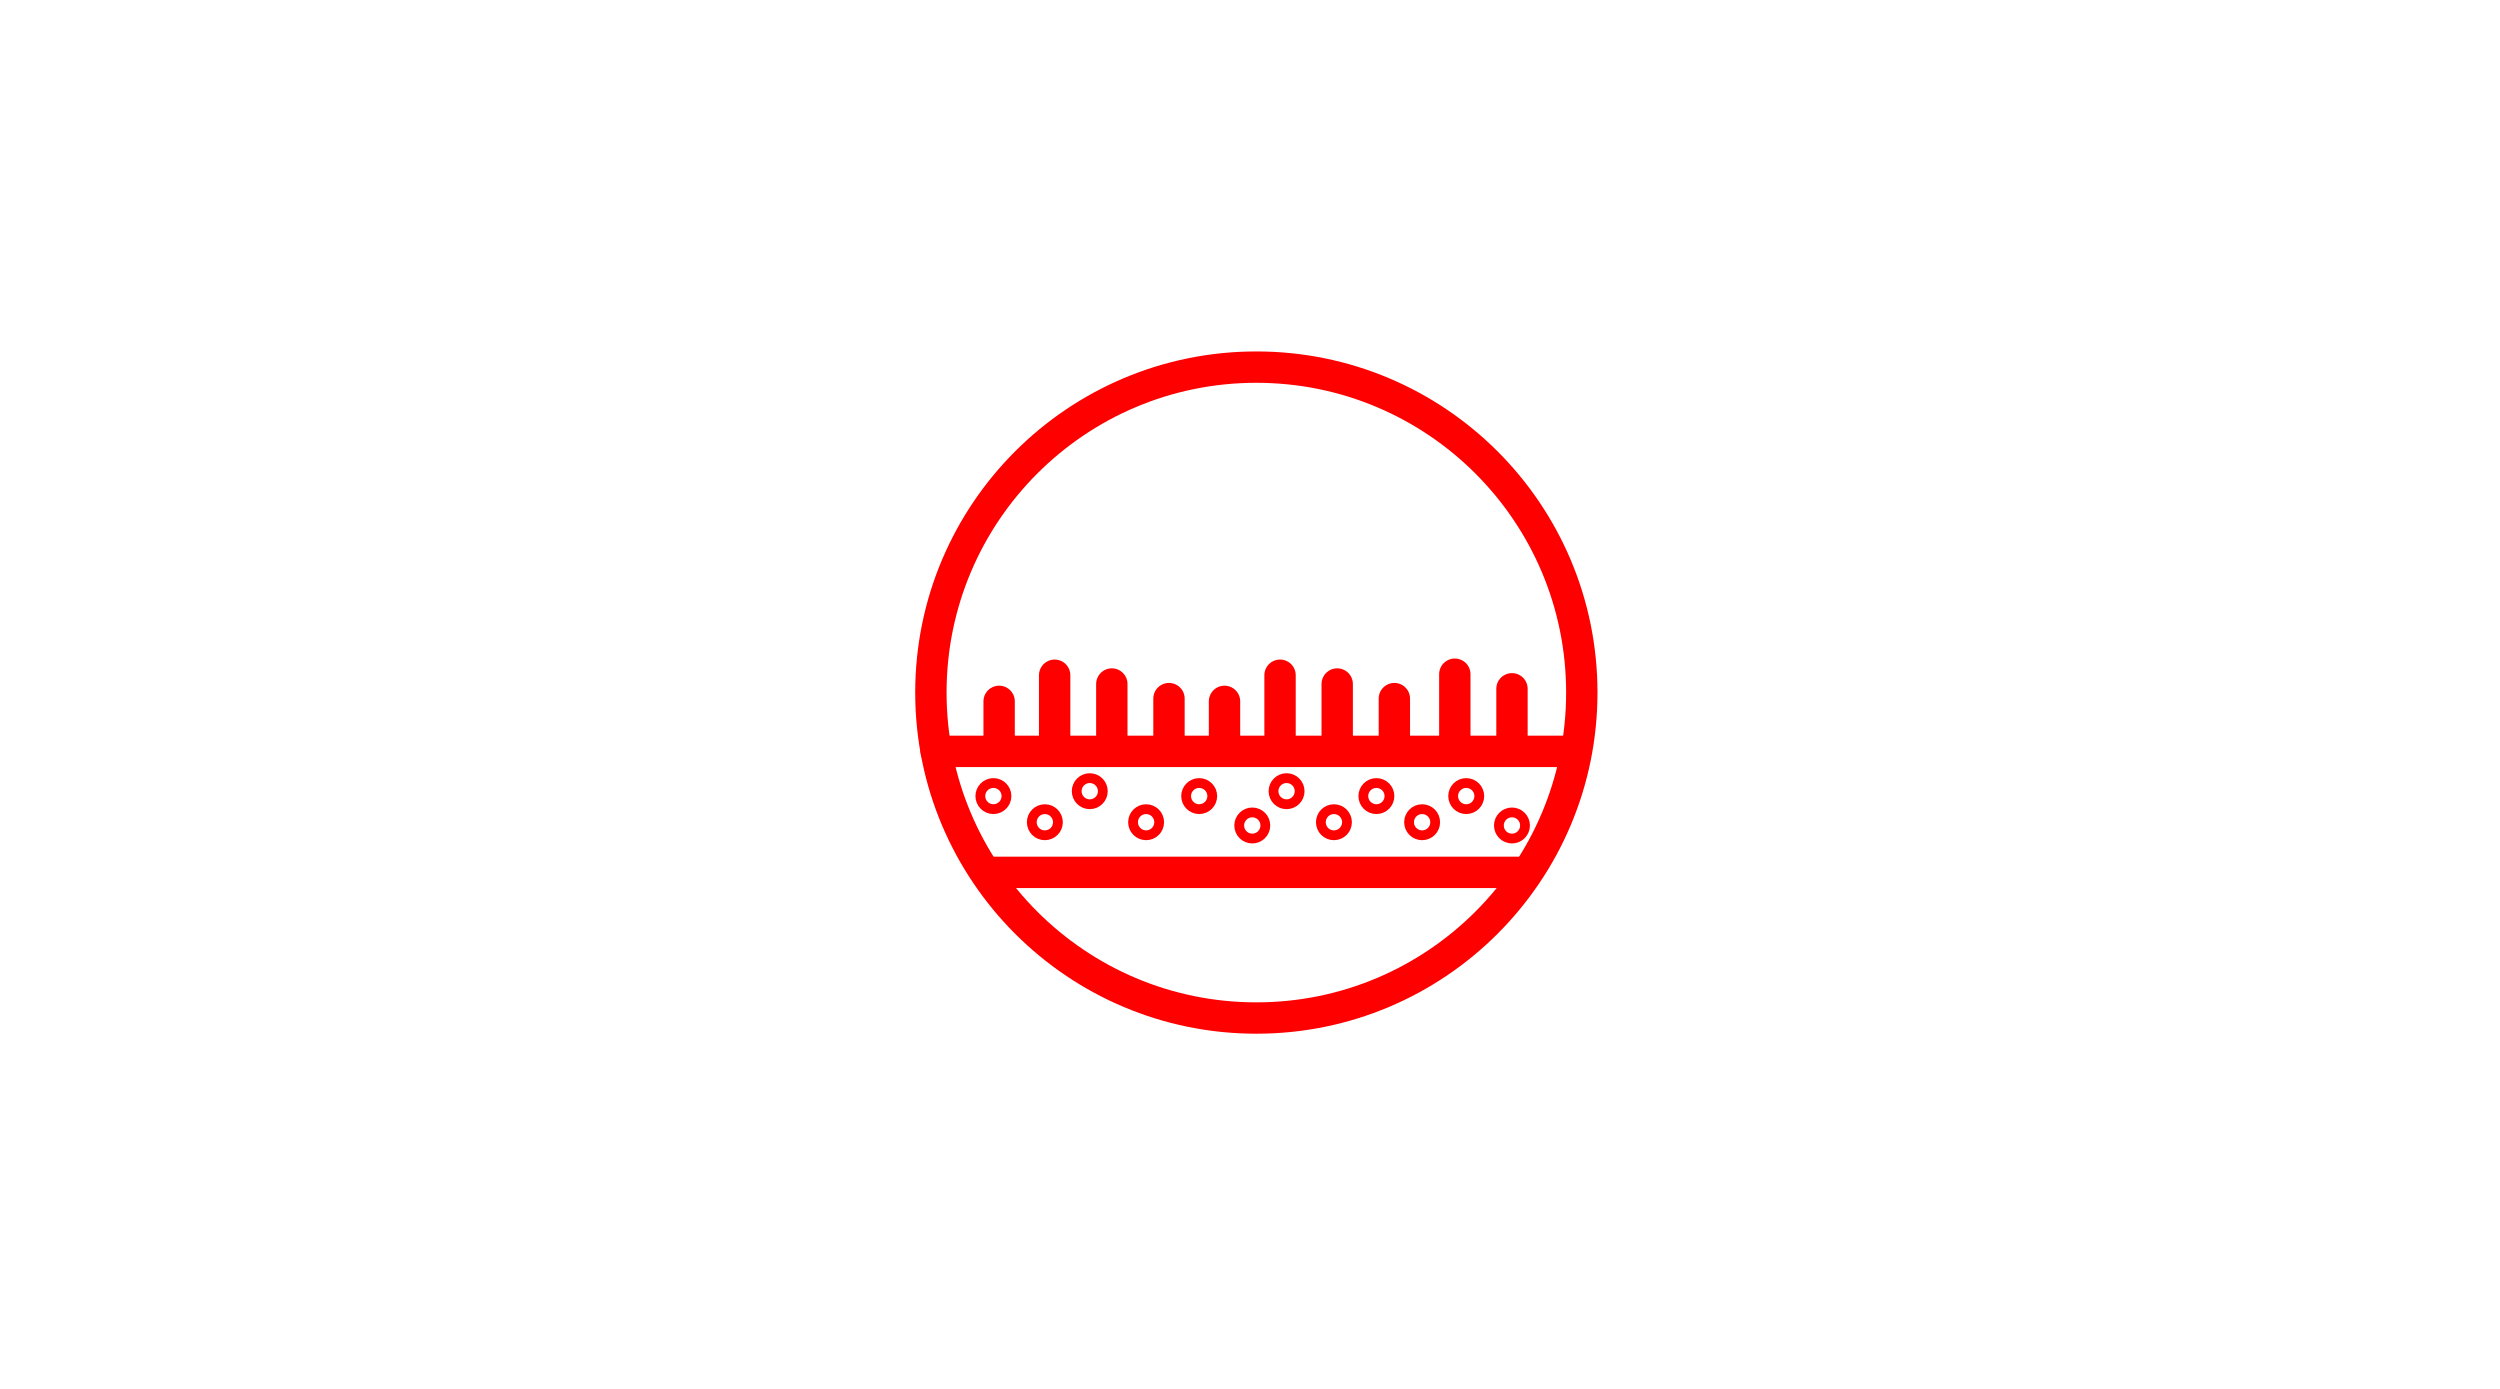 <?xml version="1.0" encoding="utf-8"?>
<!-- Generator: Adobe Illustrator 17.0.0, SVG Export Plug-In . SVG Version: 6.00 Build 0)  -->
<!DOCTYPE svg PUBLIC "-//W3C//DTD SVG 1.1//EN" "http://www.w3.org/Graphics/SVG/1.1/DTD/svg11.dtd">
<svg version="1.1" id="Слой_1" xmlns="http://www.w3.org/2000/svg" xmlns:xlink="http://www.w3.org/1999/xlink" x="0px" y="0px"
	 width="255.12px" height="141.73px" viewBox="0 0 255.12 141.73" enable-background="new 0 0 255.12 141.73" xml:space="preserve">
<circle fill="none" stroke="red" stroke-width="3.2" stroke-linecap="round" stroke-linejoin="round" stroke-miterlimit="10" cx="128.208" cy="70.676" r="33.212"/>
<line fill="none" stroke="red" stroke-width="3.2" stroke-linecap="round" stroke-linejoin="round" stroke-miterlimit="10" x1="95.538" y1="76.676" x2="160.421" y2="76.676"/>
<circle fill="none" stroke="red" cx="101.375" cy="81.239" r="1.333"/>
<circle fill="none" stroke="red" cx="106.625" cy="83.906" r="1.333"/>
<circle fill="none" stroke="red" cx="111.208" cy="80.739" r="1.333"/>
<circle fill="none" stroke="red" cx="116.958" cy="83.906" r="1.333"/>
<circle fill="none" stroke="red" cx="122.375" cy="81.239" r="1.333"/>
<circle fill="none" stroke="red" cx="127.792" cy="84.239" r="1.333"/>
<circle fill="none" stroke="red" cx="131.292" cy="80.739" r="1.333"/>
<circle fill="none" stroke="red" cx="136.125" cy="83.906" r="1.333"/>
<circle fill="none" stroke="red" cx="140.458" cy="81.239" r="1.333"/>
<circle fill="none" stroke="red" cx="145.125" cy="83.906" r="1.333"/>
<circle fill="none" stroke="red" cx="149.625" cy="81.239" r="1.333"/>
<circle fill="none" stroke="red" cx="154.292" cy="84.239" r="1.333"/>
<line fill="none" stroke="red" stroke-width="3.2" stroke-linecap="round" stroke-linejoin="round" stroke-miterlimit="10" x1="101.959" y1="76.676" x2="101.959" y2="71.572"/>
<line fill="none" stroke="red" stroke-width="3.2" stroke-linecap="round" stroke-linejoin="round" stroke-miterlimit="10" x1="107.625" y1="75.676" x2="107.625" y2="68.906"/>
<line fill="none" stroke="red" stroke-width="3.2" stroke-linecap="round" stroke-linejoin="round" stroke-miterlimit="10" x1="119.292" y1="76.395" x2="119.292" y2="71.291"/>
<line fill="none" stroke="red" stroke-width="3.2" stroke-linecap="round" stroke-linejoin="round" stroke-miterlimit="10" x1="113.459" y1="76.572" x2="113.459" y2="69.802"/>
<line fill="none" stroke="red" stroke-width="3.2" stroke-linecap="round" stroke-linejoin="round" stroke-miterlimit="10" x1="124.959" y1="76.676" x2="124.959" y2="71.572"/>
<line fill="none" stroke="red" stroke-width="3.2" stroke-linecap="round" stroke-linejoin="round" stroke-miterlimit="10" x1="130.626" y1="75.676" x2="130.626" y2="68.905"/>
<line fill="none" stroke="red" stroke-width="3.2" stroke-linecap="round" stroke-linejoin="round" stroke-miterlimit="10" x1="142.292" y1="76.394" x2="142.292" y2="71.29"/>
<line fill="none" stroke="red" stroke-width="3.2" stroke-linecap="round" stroke-linejoin="round" stroke-miterlimit="10" x1="136.459" y1="76.572" x2="136.459" y2="69.802"/>
<line fill="none" stroke="red" stroke-width="3.2" stroke-linecap="round" stroke-linejoin="round" stroke-miterlimit="10" x1="154.294" y1="75.394" x2="154.294" y2="70.29"/>
<line fill="none" stroke="red" stroke-width="3.2" stroke-linecap="round" stroke-linejoin="round" stroke-miterlimit="10" x1="148.461" y1="75.572" x2="148.461" y2="68.801"/>
<line fill="none" stroke="red" stroke-width="3.2" stroke-linecap="round" stroke-linejoin="round" stroke-miterlimit="10" x1="101.375" y1="89.023" x2="155.048" y2="89.023"/>
<path fill="none" stroke="red" stroke-width="3.2" stroke-linecap="round" stroke-linejoin="round" stroke-miterlimit="10" d="
	M96.375,76.676"/>
</svg>
